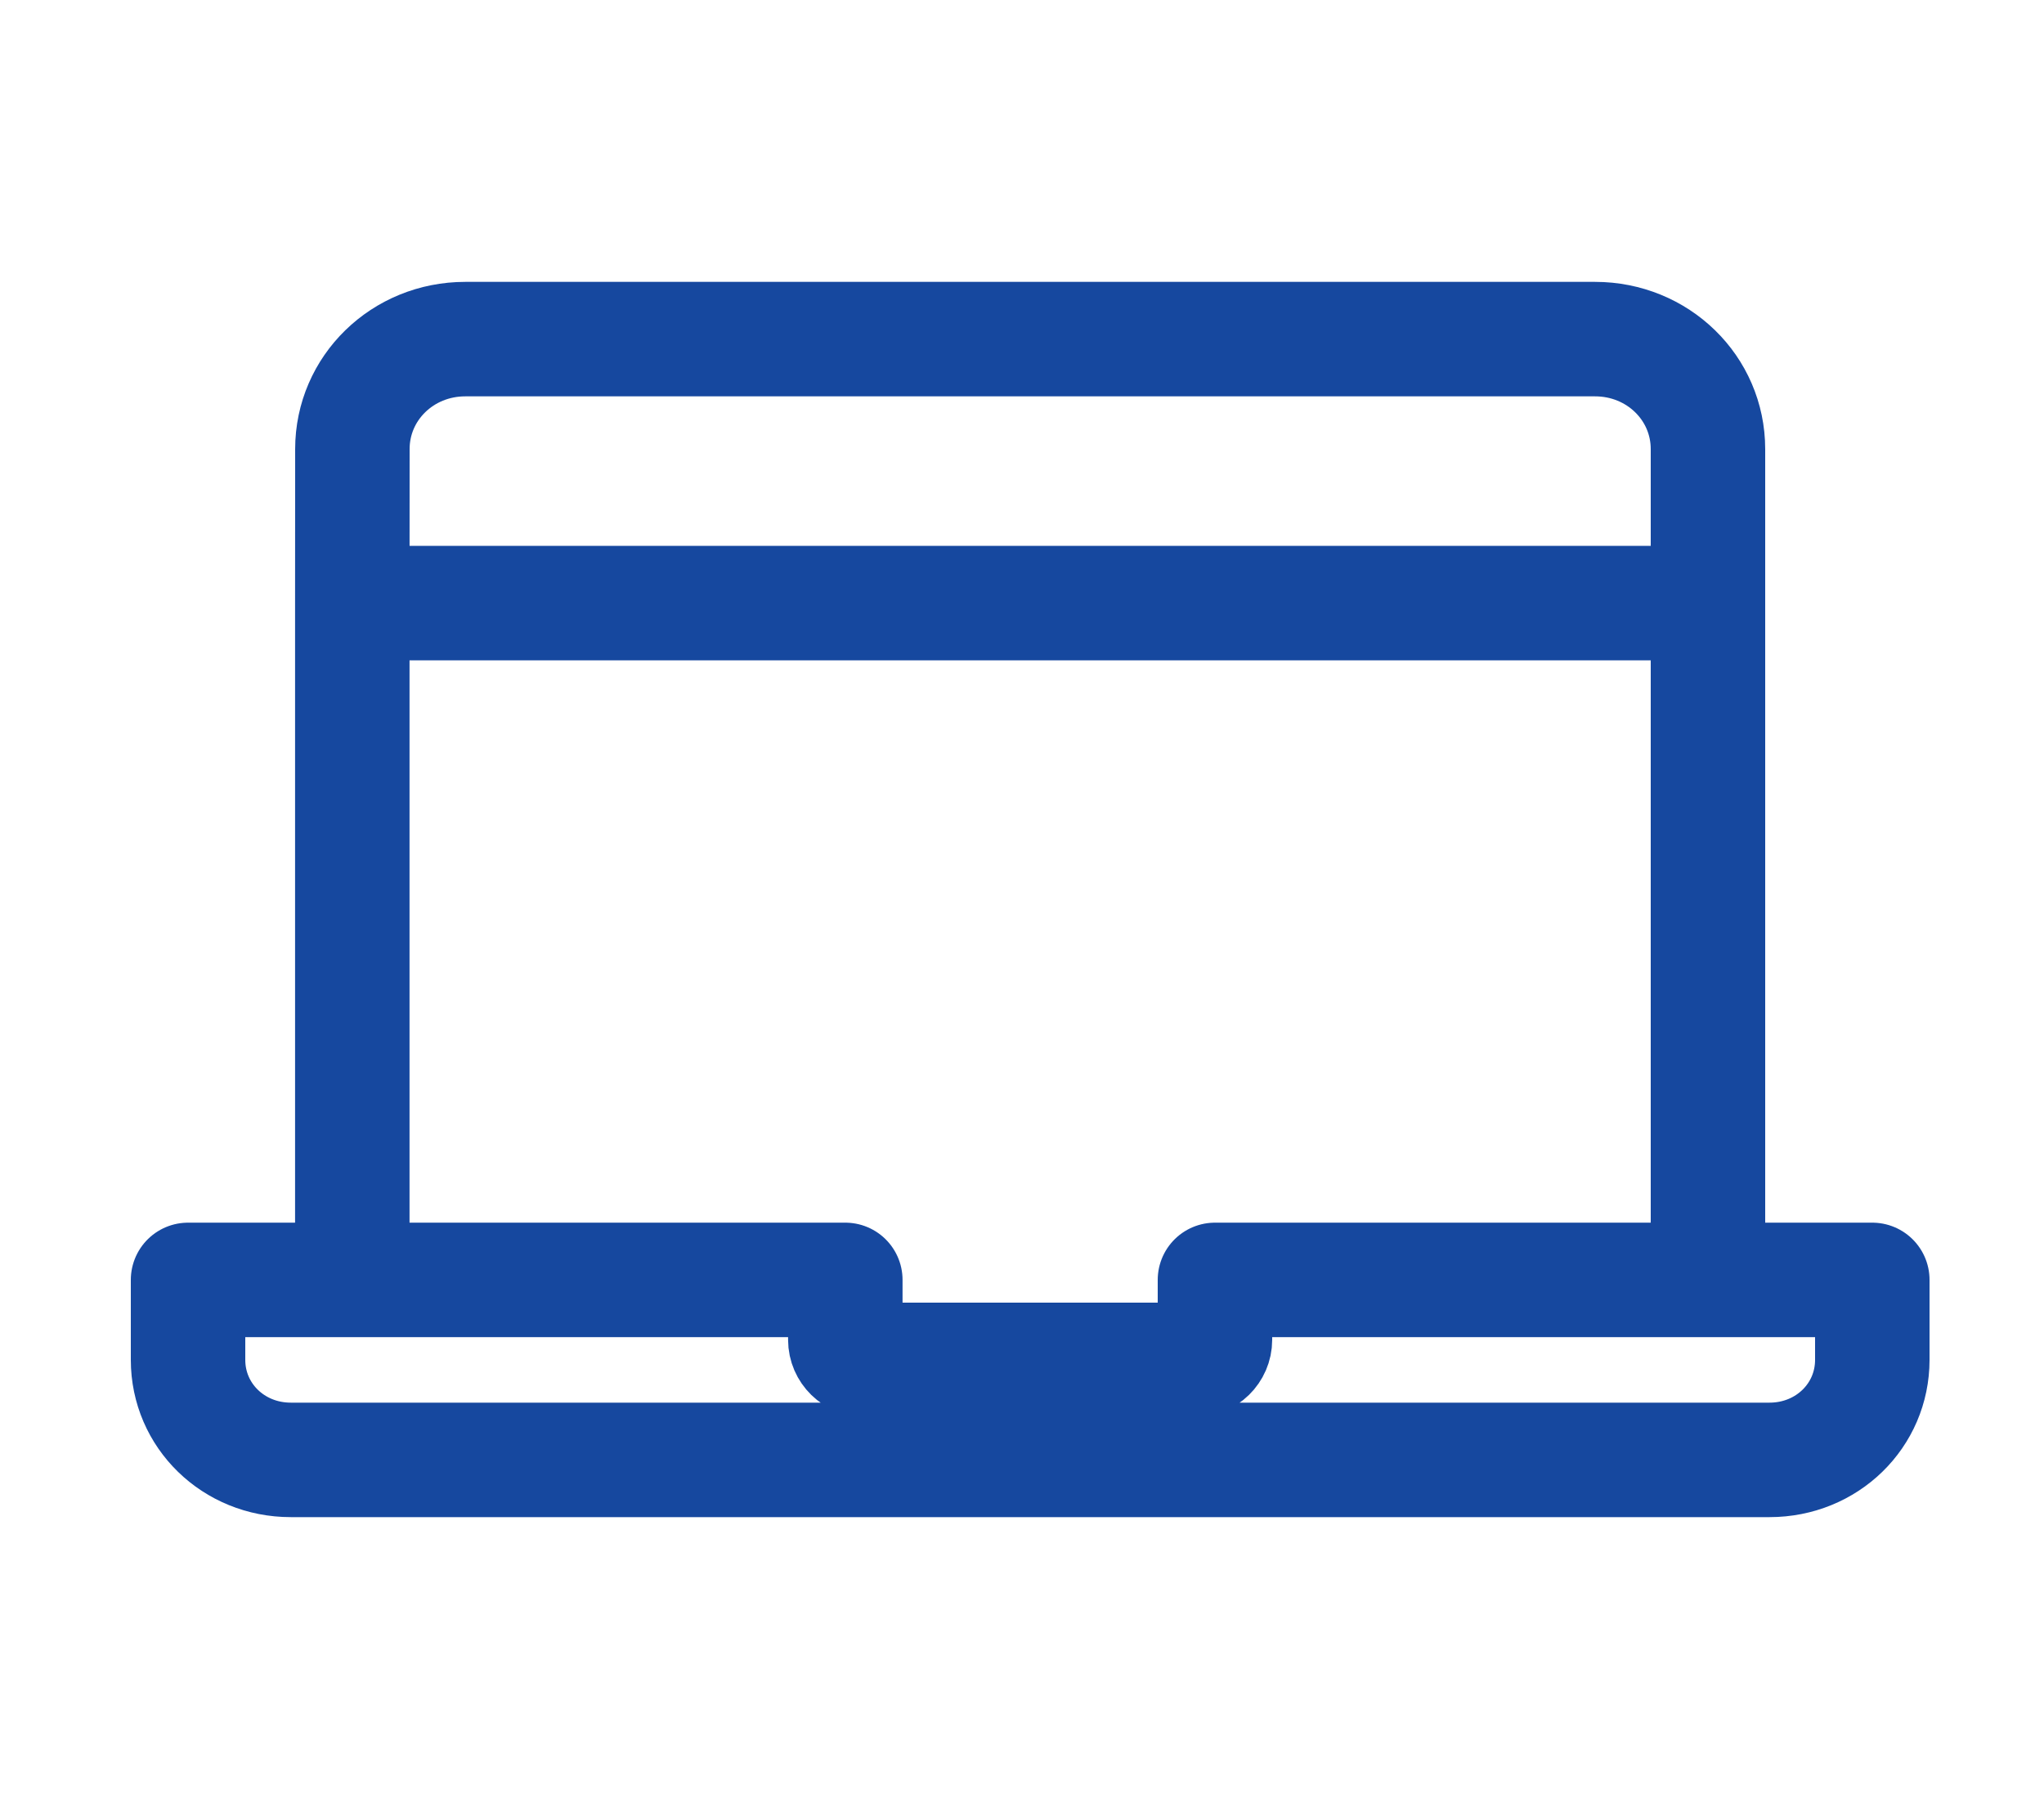 <svg width="25" height="22" viewBox="0 0 25 22" fill="none" xmlns="http://www.w3.org/2000/svg">
<path d="M4.309 15.643V7.375M4.309 7.375L4.31 5.492C4.31 4.745 4.924 4.147 5.691 4.147H19.509C20.276 4.147 20.89 4.745 20.89 5.492L20.89 7.375M4.309 7.375H12.599H20.89M20.89 7.375L20.89 15.652M2.3 15.652H10.339V16.385C10.339 16.52 10.451 16.63 10.59 16.63H14.609C14.748 16.63 14.86 16.52 14.86 16.385V15.652H22.9V16.63C22.9 17.312 22.344 17.853 21.643 17.853H3.556C2.856 17.853 2.3 17.312 2.3 16.63V15.652Z" stroke="#16489F" stroke-width="1.4" stroke-miterlimit="10" stroke-linecap="round" stroke-linejoin="round"/>
</svg>
